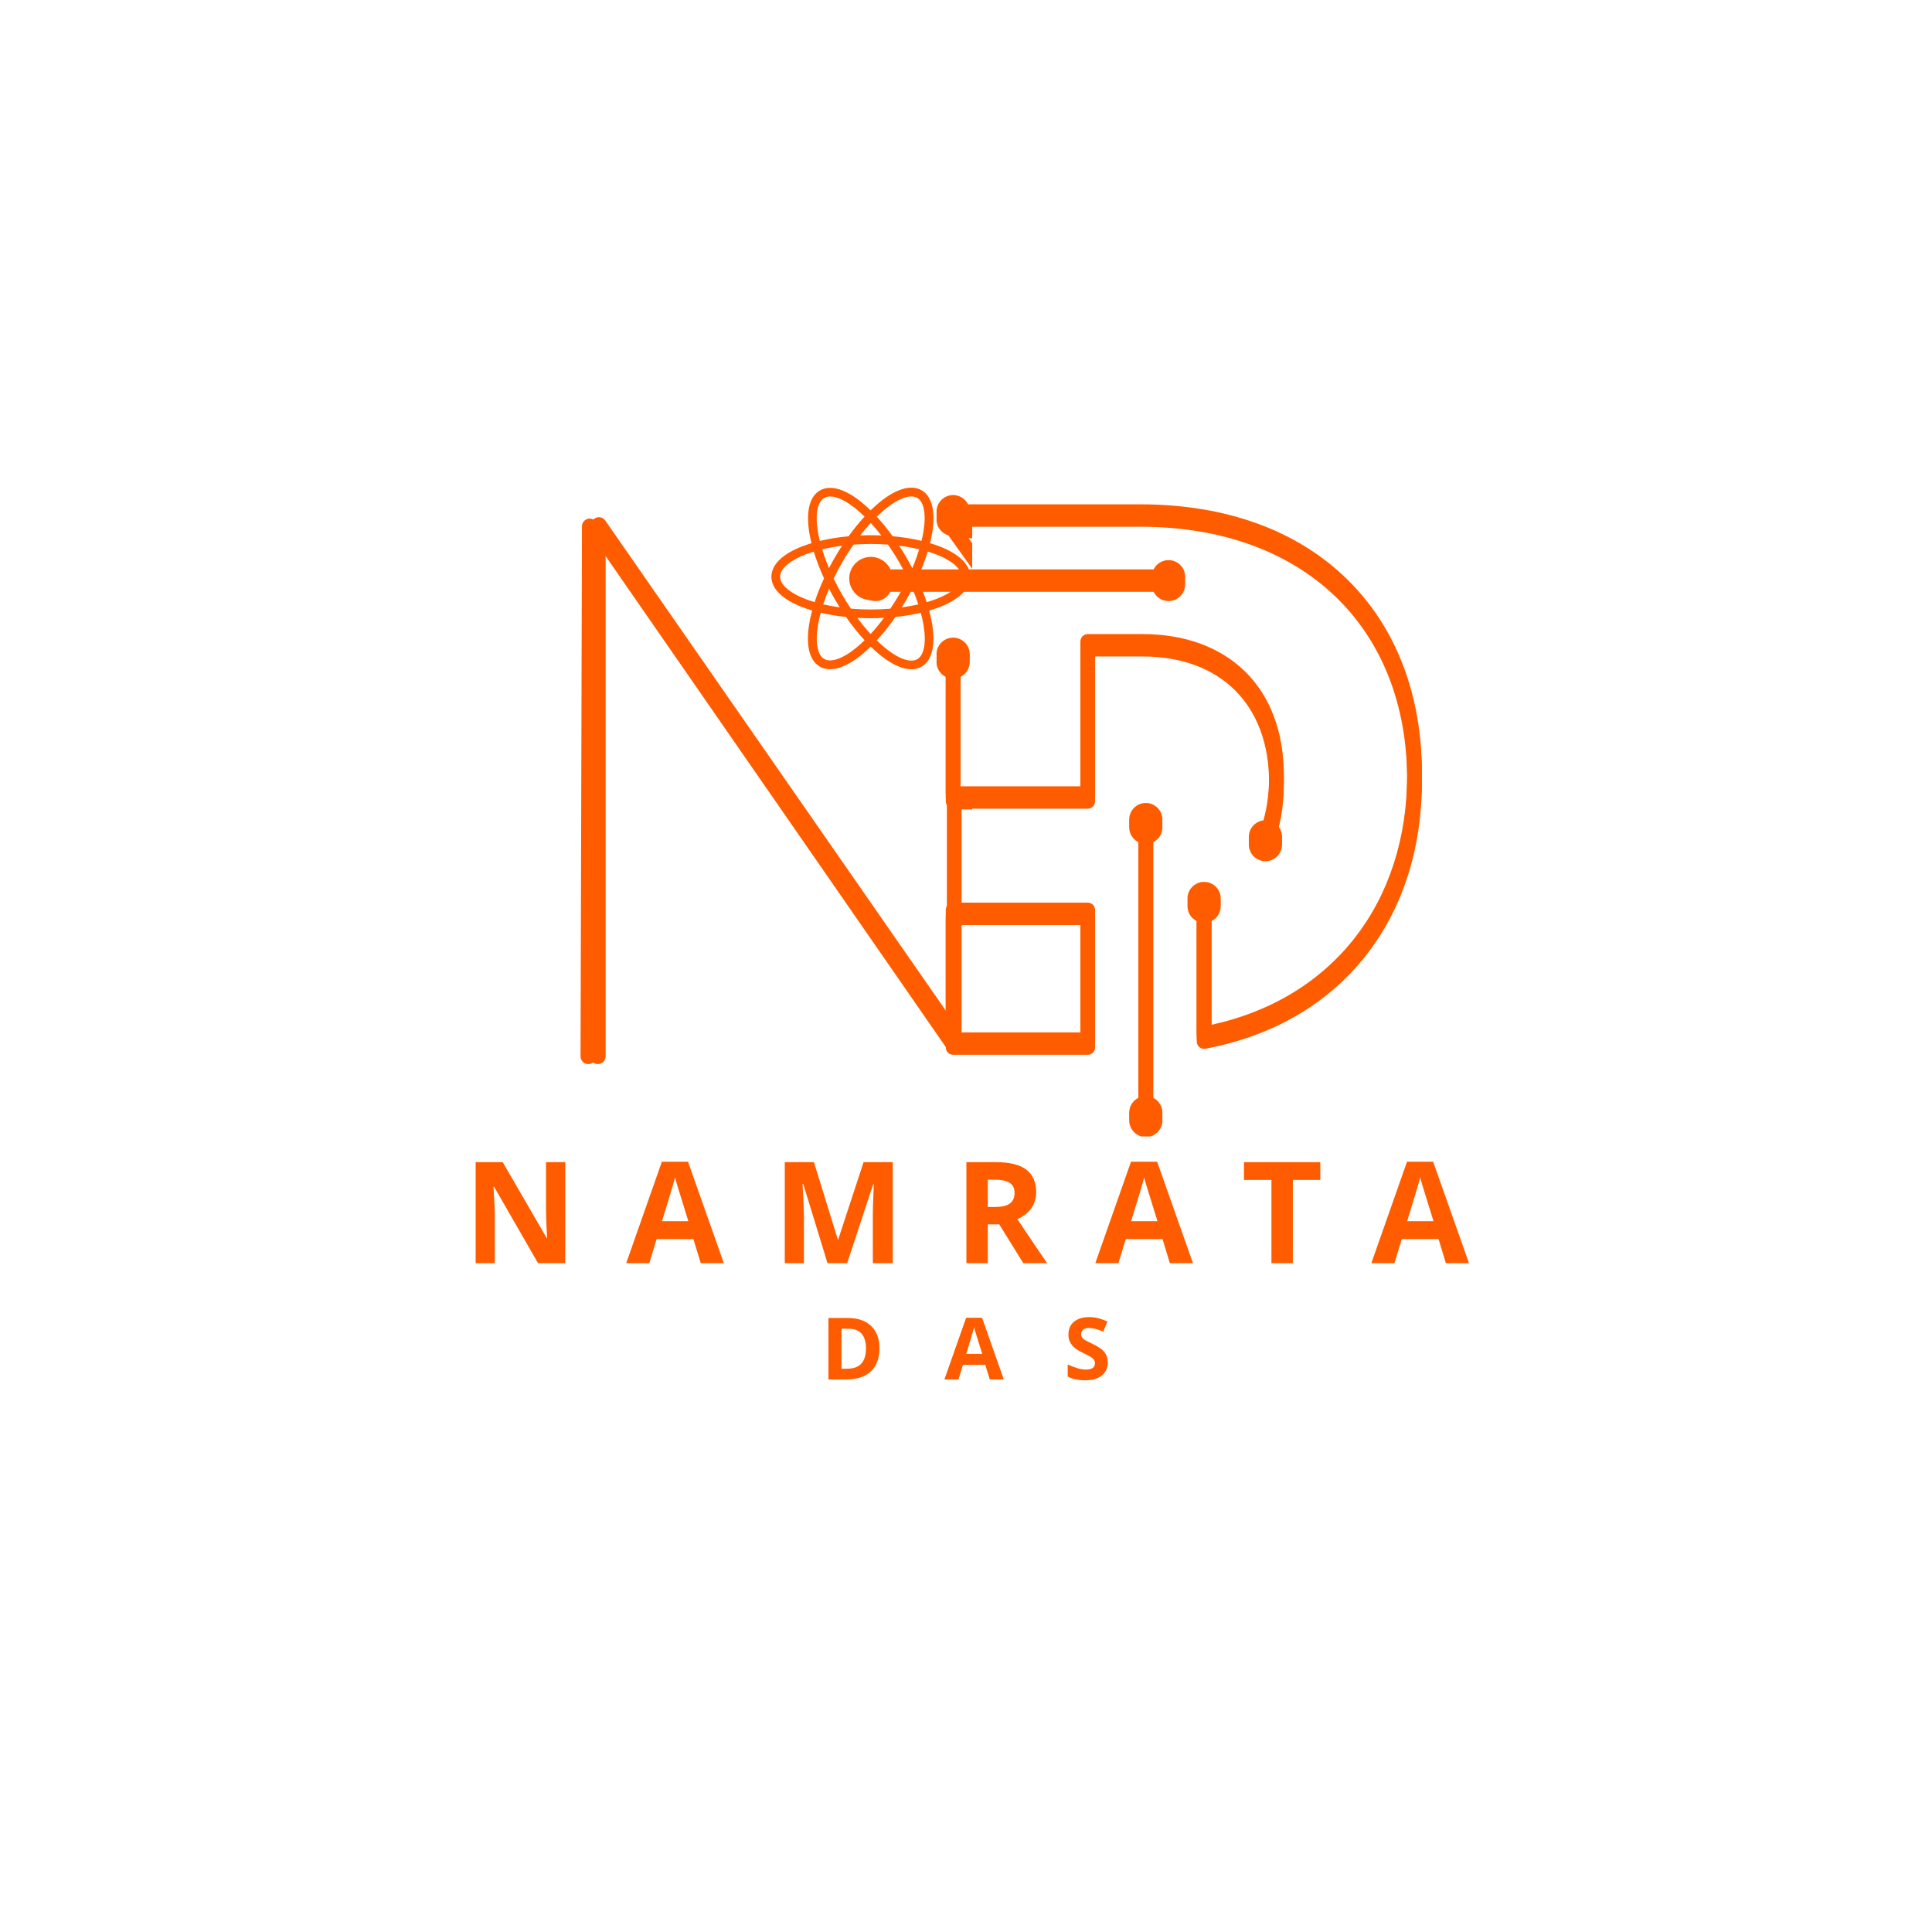 <svg xmlns="http://www.w3.org/2000/svg" xmlns:xlink="http://www.w3.org/1999/xlink" width="500" zoomAndPan="magnify" viewBox="0 0 375 375" height="500" preserveAspectRatio="xMidYMid meet" version="1.0"><defs><g/><clipPath id="df0b9286e1"><path d="M 114.453 101.336 L 188.703 101.336 L 188.703 204.836 L 114.453 204.836 Z M 114.453 101.336 " clip-rule="nonzero"/></clipPath><clipPath id="40bff69ef3"><path d="M 149.586 94.586 L 188.586 94.586 L 188.586 129.836 L 149.586 129.836 Z M 149.586 94.586 " clip-rule="nonzero"/></clipPath><clipPath id="3281b7e74e"><path d="M 166.664 97.586 L 276 97.586 L 276 220.586 L 166.664 220.586 Z M 166.664 97.586 " clip-rule="nonzero"/></clipPath><clipPath id="2c2e540330"><path d="M 166.664 96.086 L 276 96.086 L 276 219.086 L 166.664 219.086 Z M 166.664 96.086 " clip-rule="nonzero"/></clipPath><clipPath id="d971042bc8"><path d="M 166.664 96.836 L 276 96.836 L 276 219.836 L 166.664 219.836 Z M 166.664 96.836 " clip-rule="nonzero"/></clipPath></defs><g clip-path="url(#df0b9286e1)"><path fill="#ff5c00" d="M 225.535 157.109 L 230.098 157.109 C 245.469 157.109 257.969 144.652 257.969 129.355 C 257.969 114.055 245.469 101.598 230.098 101.598 L 185.223 101.598 C 184.691 101.598 184.188 101.898 183.945 102.375 C 183.699 102.848 183.742 103.422 184.047 103.867 L 219.953 154.242 L 185.223 154.242 C 184.434 154.242 183.785 154.887 183.785 155.676 L 183.785 198.488 L 117.066 102.215 C 116.707 101.699 116.062 101.484 115.457 101.672 C 114.855 101.855 114.453 102.418 114.453 103.047 L 114.453 203.094 C 114.453 203.883 115.098 204.527 115.891 204.527 C 116.68 204.527 117.324 203.883 117.324 203.094 L 117.324 107.613 L 184.031 203.883 C 184.305 204.27 184.75 204.5 185.207 204.5 C 185.352 204.5 185.496 204.473 185.637 204.441 C 186.242 204.258 186.641 203.695 186.641 203.066 L 186.641 157.109 L 222.004 157.109 L 255.359 203.91 C 255.645 204.301 256.074 204.516 256.535 204.516 C 256.82 204.516 257.109 204.43 257.367 204.242 C 258.012 203.781 258.156 202.879 257.699 202.246 Z M 188.008 104.469 L 230.098 104.469 C 243.891 104.469 255.102 115.637 255.102 129.355 C 255.102 143.074 243.879 154.242 230.098 154.242 L 223.496 154.242 Z M 188.008 104.469 " fill-opacity="1" fill-rule="nonzero"/></g><path stroke-linecap="round" transform="matrix(0, -0.75, 0.75, 0, 114.554, 206.536)" fill="none" stroke-linejoin="miter" d="M 2.001 2.001 L 135.168 2.001 " stroke="#ff5c00" stroke-width="4" stroke-opacity="1" stroke-miterlimit="4"/><path stroke-linecap="round" transform="matrix(-0.428, -0.616, 0.616, -0.428, 183.716, 202.094)" fill="none" stroke-linejoin="miter" d="M 1.997 2 L 159.897 1.999 " stroke="#ff5c00" stroke-width="4" stroke-opacity="1" stroke-miterlimit="4"/><g clip-path="url(#40bff69ef3)"><path fill="#ff5c00" d="M 177.043 94.656 C 176.391 94.633 175.707 94.746 175.02 94.969 C 173.645 95.414 172.207 96.281 170.73 97.484 C 170.152 97.953 169.57 98.492 168.984 99.062 C 168.41 98.508 167.84 97.984 167.273 97.523 C 165.797 96.324 164.363 95.457 162.992 95.012 C 161.621 94.566 160.262 94.555 159.141 95.199 C 158.02 95.848 157.352 97.031 157.051 98.441 C 156.75 99.848 156.785 101.527 157.086 103.402 C 157.191 104.055 157.34 104.738 157.512 105.438 C 156.871 105.629 156.25 105.836 155.676 106.059 C 153.938 106.738 152.496 107.551 151.449 108.516 C 150.402 109.484 149.727 110.656 149.727 111.945 C 149.727 113.23 150.402 114.402 151.449 115.371 C 152.496 116.336 153.938 117.152 155.676 117.828 C 156.289 118.07 156.957 118.285 157.645 118.492 C 157.398 119.418 157.195 120.312 157.059 121.164 C 156.758 123.043 156.727 124.723 157.027 126.133 C 157.328 127.543 157.996 128.738 159.121 129.387 C 160.246 130.035 161.617 130.02 162.988 129.574 C 164.363 129.129 165.801 128.266 167.277 127.062 C 167.848 126.598 168.43 126.066 169.008 125.5 C 169.594 126.07 170.176 126.602 170.75 127.07 C 172.227 128.273 173.664 129.137 175.031 129.582 C 176.402 130.027 177.766 130.039 178.883 129.395 C 180.004 128.746 180.672 127.562 180.973 126.152 C 181.27 124.746 181.238 123.07 180.938 121.191 C 180.801 120.34 180.598 119.438 180.352 118.508 C 181.062 118.301 181.75 118.078 182.383 117.828 C 184.121 117.152 185.559 116.336 186.605 115.371 C 187.656 114.402 188.332 113.23 188.332 111.945 C 188.332 110.656 187.656 109.484 186.605 108.516 C 185.559 107.551 184.121 106.738 182.383 106.059 C 181.801 105.832 181.168 105.625 180.52 105.43 C 180.691 104.727 180.844 104.039 180.949 103.383 C 181.25 101.504 181.281 99.824 180.98 98.414 C 180.68 97 180.008 95.809 178.883 95.16 C 178.32 94.836 177.699 94.676 177.043 94.656 Z M 176.969 96.363 C 177.379 96.375 177.727 96.473 178.027 96.645 C 178.625 96.992 179.07 97.664 179.305 98.77 C 179.543 99.879 179.531 101.375 179.254 103.113 C 179.16 103.707 179.02 104.336 178.863 104.98 C 177.148 104.566 175.266 104.262 173.262 104.082 C 172.258 102.688 171.223 101.418 170.18 100.293 C 170.73 99.754 171.281 99.25 171.812 98.816 C 173.18 97.707 174.469 96.953 175.547 96.602 C 176.086 96.426 176.555 96.352 176.969 96.363 Z M 161.047 96.367 C 161.461 96.355 161.934 96.434 162.473 96.605 C 163.555 96.957 164.848 97.711 166.211 98.82 C 166.734 99.25 167.273 99.742 167.812 100.266 C 166.762 101.402 165.719 102.684 164.707 104.09 C 162.711 104.273 160.84 104.582 159.133 104.996 C 158.977 104.355 158.836 103.727 158.742 103.137 C 158.461 101.398 158.453 99.902 158.691 98.789 C 158.93 97.68 159.375 97 159.98 96.652 C 160.281 96.477 160.637 96.379 161.047 96.367 Z M 169.008 101.5 C 169.691 102.242 170.375 103.059 171.055 103.934 C 170.387 103.906 169.715 103.887 169.027 103.887 C 168.332 103.887 167.645 103.906 166.965 103.934 C 167.641 103.059 168.324 102.242 169.008 101.5 Z M 169.027 105.582 C 170.168 105.582 171.281 105.629 172.363 105.707 C 173.105 106.777 173.836 107.91 174.527 109.113 C 175.137 110.164 175.688 111.219 176.188 112.258 C 175.684 113.312 175.121 114.379 174.504 115.449 C 173.961 116.391 173.395 117.285 172.816 118.145 C 171.594 118.246 170.328 118.305 169.027 118.305 C 167.695 118.305 166.402 118.246 165.152 118.137 C 164.586 117.289 164.027 116.406 163.492 115.48 C 162.879 114.414 162.32 113.352 161.816 112.297 C 162.324 111.242 162.883 110.168 163.504 109.098 C 164.191 107.902 164.918 106.773 165.656 105.711 C 166.75 105.629 167.875 105.582 169.027 105.582 Z M 174.523 105.918 C 175.906 106.09 177.203 106.332 178.41 106.617 C 178.055 107.793 177.613 109.02 177.078 110.289 C 176.73 109.617 176.371 108.945 175.98 108.273 C 175.508 107.457 175.02 106.68 174.523 105.918 Z M 163.445 105.93 C 162.961 106.676 162.48 107.441 162.02 108.238 C 161.625 108.922 161.258 109.602 160.906 110.281 C 160.375 109.023 159.938 107.801 159.582 106.633 C 160.781 106.344 162.07 106.105 163.445 105.93 Z M 180.07 107.062 C 180.668 107.242 181.242 107.43 181.766 107.637 C 183.371 108.262 184.637 109.004 185.457 109.762 C 186.281 110.52 186.637 111.242 186.637 111.945 C 186.637 112.645 186.281 113.367 185.457 114.125 C 184.637 114.883 183.371 115.625 181.766 116.25 C 181.184 116.48 180.539 116.688 179.871 116.883 C 179.395 115.41 178.785 113.871 178.059 112.297 C 178.895 110.492 179.566 108.734 180.07 107.062 Z M 157.957 107.07 C 158.457 108.727 159.121 110.469 159.945 112.254 C 159.215 113.836 158.602 115.383 158.125 116.867 C 157.477 116.676 156.855 116.473 156.289 116.25 C 154.688 115.625 153.422 114.883 152.598 114.125 C 151.777 113.367 151.422 112.645 151.422 111.945 C 151.422 111.242 151.777 110.52 152.598 109.762 C 153.422 109.004 154.688 108.262 156.289 107.637 C 156.809 107.434 157.375 107.25 157.957 107.07 Z M 169.027 108.09 C 166.723 108.09 164.836 109.977 164.836 112.285 C 164.836 114.59 166.723 116.48 169.027 116.48 C 171.336 116.48 173.223 114.59 173.223 112.285 C 173.223 109.977 171.336 108.09 169.027 108.09 Z M 160.926 114.27 C 161.281 114.949 161.648 115.637 162.043 116.32 C 162.352 116.855 162.668 117.379 162.988 117.891 C 161.863 117.734 160.793 117.539 159.785 117.305 C 160.105 116.324 160.488 115.309 160.926 114.27 Z M 177.098 114.27 C 177.539 115.309 177.922 116.328 178.242 117.309 C 177.234 117.543 176.16 117.742 175.027 117.898 C 175.355 117.379 175.676 116.848 175.988 116.305 C 176.383 115.625 176.746 114.945 177.098 114.27 Z M 159.305 118.934 C 160.82 119.293 162.465 119.566 164.211 119.75 C 165.375 121.434 166.59 122.945 167.812 124.27 C 167.266 124.801 166.723 125.301 166.195 125.734 C 164.832 126.844 163.539 127.598 162.461 127.945 C 161.383 128.293 160.578 128.25 159.98 127.902 C 159.379 127.559 158.941 126.883 158.703 125.777 C 158.469 124.668 158.473 123.172 158.754 121.438 C 158.879 120.648 159.066 119.809 159.305 118.934 Z M 178.727 118.938 C 178.965 119.82 179.152 120.664 179.281 121.457 C 179.559 123.195 179.566 124.691 179.328 125.801 C 179.094 126.914 178.648 127.594 178.047 127.941 C 177.441 128.289 176.629 128.336 175.547 127.984 C 174.469 127.637 173.176 126.883 171.809 125.77 C 171.277 125.336 170.73 124.832 170.18 124.297 C 171.41 122.969 172.633 121.445 173.805 119.75 C 175.555 119.574 177.203 119.297 178.727 118.938 Z M 166.402 119.922 C 167.262 119.969 168.133 120 169.027 120 C 169.895 120 170.738 119.969 171.57 119.926 C 170.719 121.074 169.852 122.121 168.984 123.062 C 168.121 122.117 167.254 121.07 166.402 119.922 Z M 166.402 119.922 " fill-opacity="1" fill-rule="evenodd"/></g><g clip-path="url(#3281b7e74e)"><path fill="#ff5c00" d="M 225.625 160.582 C 225.625 158.801 224.184 157.355 222.402 157.355 C 220.621 157.355 219.176 158.801 219.176 160.582 C 219.176 161.852 219.91 162.949 220.977 163.473 L 220.977 214.578 C 219.91 215.105 219.176 216.203 219.176 217.473 C 219.176 219.254 220.621 220.699 222.402 220.699 C 224.184 220.699 225.625 219.254 225.625 217.473 C 225.625 216.203 224.891 215.105 223.824 214.578 L 223.824 163.473 C 224.891 162.949 225.625 161.852 225.625 160.582 Z M 209.707 179.551 L 186.426 179.551 L 186.426 201.891 L 209.707 201.891 Z M 212.555 178.129 L 212.555 203.312 C 212.555 204.098 211.914 204.734 211.129 204.734 L 185.004 204.734 C 184.219 204.734 183.578 204.098 183.578 203.312 L 183.578 178.129 C 183.578 177.34 184.219 176.703 185.004 176.703 L 211.129 176.703 C 211.914 176.703 212.555 177.34 212.555 178.129 Z M 272.312 130.574 C 269.871 124.215 266.262 118.652 261.586 114.043 C 251.875 104.457 237.965 99.391 221.363 99.391 L 187.898 99.391 C 187.371 98.324 186.273 97.59 185.004 97.59 C 183.223 97.59 181.777 99.035 181.777 100.816 C 181.777 102.598 183.223 104.039 185.004 104.039 C 186.273 104.039 187.371 103.305 187.898 102.238 L 221.363 102.238 C 252.816 102.238 273.137 121.566 273.137 151.477 L 273.137 151.77 C 273.137 176.797 258.629 195.289 235.137 200.414 L 235.137 178.789 C 236.207 178.266 236.941 177.168 236.941 175.895 C 236.941 174.113 235.496 172.672 233.715 172.672 C 231.934 172.672 230.492 174.113 230.492 175.895 C 230.492 177.168 231.227 178.266 232.289 178.789 L 232.289 202.156 L 232.293 202.168 C 232.293 202.184 232.293 202.203 232.293 202.219 L 232.293 202.25 C 232.297 202.262 232.297 202.273 232.297 202.289 C 232.301 202.301 232.301 202.316 232.301 202.332 L 232.305 202.355 C 232.309 202.375 232.312 202.391 232.316 202.41 L 232.316 202.422 C 232.324 202.461 232.332 202.5 232.344 202.543 L 232.348 202.547 C 232.359 202.586 232.371 202.625 232.383 202.66 L 232.387 202.672 C 232.402 202.707 232.418 202.742 232.434 202.777 L 232.438 202.785 C 232.453 202.816 232.473 202.848 232.488 202.879 L 232.496 202.891 C 232.516 202.922 232.535 202.949 232.555 202.977 L 232.57 203 C 232.59 203.027 232.609 203.051 232.629 203.074 L 232.648 203.098 C 232.668 203.121 232.691 203.145 232.715 203.168 L 232.73 203.184 C 232.758 203.207 232.781 203.234 232.809 203.254 L 232.812 203.258 C 232.844 203.281 232.871 203.305 232.902 203.324 L 232.91 203.332 C 232.941 203.352 232.973 203.371 233.004 203.391 L 233.016 203.395 C 233.047 203.414 233.082 203.43 233.113 203.445 L 233.121 203.449 C 233.191 203.48 233.262 203.508 233.336 203.527 L 233.352 203.531 C 233.383 203.539 233.418 203.547 233.453 203.555 L 233.48 203.559 C 233.512 203.566 233.543 203.57 233.578 203.574 L 233.609 203.574 C 233.637 203.578 233.668 203.578 233.695 203.578 L 233.727 203.578 C 233.762 203.578 233.797 203.578 233.832 203.574 L 233.852 203.574 C 233.891 203.57 233.934 203.562 233.973 203.555 L 233.988 203.555 L 234.008 203.551 C 240.535 202.32 246.516 200.137 251.785 197.055 C 256.93 194.047 261.375 190.199 265.004 185.617 C 272.188 176.555 275.984 164.852 275.984 151.77 L 275.984 151.477 C 275.984 143.949 274.75 136.918 272.312 130.574 Z M 246.336 151.918 L 246.336 152.211 C 246.336 155.285 245.965 158.141 245.227 160.734 C 243.633 160.93 242.395 162.285 242.395 163.934 C 242.395 165.715 243.84 167.16 245.621 167.16 C 247.402 167.16 248.844 165.715 248.844 163.934 C 248.844 163.051 248.492 162.254 247.918 161.672 C 248.762 158.781 249.184 155.613 249.184 152.211 L 249.184 151.918 C 249.184 143.574 246.566 136.613 241.617 131.789 C 236.773 127.07 229.91 124.574 221.77 124.574 L 211.129 124.574 C 210.344 124.574 209.707 125.215 209.707 126 L 209.707 154.117 L 186.426 154.117 L 186.426 131.387 C 187.492 130.859 188.227 129.762 188.227 128.492 C 188.227 126.711 186.785 125.266 185.004 125.266 C 183.223 125.266 181.777 126.711 181.777 128.492 C 181.777 129.762 182.512 130.859 183.578 131.387 L 183.578 155.543 C 183.578 156.328 184.219 156.965 185.004 156.965 L 211.129 156.965 C 211.914 156.965 212.555 156.328 212.555 155.543 L 212.555 127.422 L 221.77 127.422 C 236.922 127.422 246.336 136.809 246.336 151.918 Z M 172.812 114.867 C 172.285 115.934 171.188 116.668 169.918 116.668 C 168.137 116.668 166.695 115.223 166.695 113.441 C 166.695 111.66 168.137 110.219 169.918 110.219 C 171.188 110.219 172.285 110.953 172.812 112.02 L 223.918 112.02 C 224.441 110.953 225.539 110.219 226.809 110.219 C 228.59 110.219 230.035 111.66 230.035 113.441 C 230.035 115.223 228.59 116.668 226.809 116.668 C 225.539 116.668 224.441 115.934 223.918 114.867 L 172.812 114.867 " fill-opacity="1" fill-rule="nonzero"/></g><g fill="#ff5c00" fill-opacity="1"><g transform="translate(89.857, 245.182)"><g><path d="M 19.859 0 L 14.578 0 L 6.047 -14.828 L 5.922 -14.828 C 6.098 -12.211 6.188 -10.348 6.188 -9.234 L 6.188 0 L 2.469 0 L 2.469 -19.609 L 7.719 -19.609 L 16.234 -4.922 L 16.328 -4.922 C 16.191 -7.473 16.125 -9.273 16.125 -10.328 L 16.125 -19.609 L 19.859 -19.609 Z M 19.859 0 "/></g></g></g><g fill="#ff5c00" fill-opacity="1"><g transform="translate(121.545, 245.182)"><g><path d="M 14.469 0 L 13.047 -4.672 L 5.906 -4.672 L 4.484 0 L 0 0 L 6.922 -19.688 L 12 -19.688 L 18.953 0 Z M 12.062 -8.156 C 10.75 -12.383 10.008 -14.773 9.844 -15.328 C 9.676 -15.879 9.555 -16.316 9.484 -16.641 C 9.191 -15.492 8.348 -12.664 6.953 -8.156 Z M 12.062 -8.156 "/></g></g></g><g fill="#ff5c00" fill-opacity="1"><g transform="translate(149.855, 245.182)"><g><path d="M 10.766 0 L 6.047 -15.391 L 5.922 -15.391 C 6.098 -12.254 6.188 -10.164 6.188 -9.125 L 6.188 0 L 2.469 0 L 2.469 -19.609 L 8.125 -19.609 L 12.766 -4.609 L 12.844 -4.609 L 17.766 -19.609 L 23.438 -19.609 L 23.438 0 L 19.562 0 L 19.562 -9.281 C 19.562 -9.719 19.566 -10.223 19.578 -10.797 C 19.586 -11.367 19.645 -12.891 19.75 -15.359 L 19.641 -15.359 L 14.578 0 Z M 10.766 0 "/></g></g></g><g fill="#ff5c00" fill-opacity="1"><g transform="translate(185.109, 245.182)"><g><path d="M 6.625 -10.906 L 7.969 -10.906 C 9.281 -10.906 10.25 -11.125 10.875 -11.562 C 11.5 -12 11.812 -12.688 11.812 -13.625 C 11.812 -14.551 11.488 -15.211 10.844 -15.609 C 10.207 -16.004 9.223 -16.203 7.891 -16.203 L 6.625 -16.203 Z M 6.625 -7.531 L 6.625 0 L 2.469 0 L 2.469 -19.609 L 8.188 -19.609 C 10.844 -19.609 12.812 -19.125 14.094 -18.156 C 15.375 -17.188 16.016 -15.711 16.016 -13.734 C 16.016 -12.578 15.695 -11.551 15.062 -10.656 C 14.426 -9.758 13.523 -9.055 12.359 -8.547 C 15.316 -4.141 17.242 -1.289 18.141 0 L 13.516 0 L 8.844 -7.531 Z M 6.625 -7.531 "/></g></g></g><g fill="#ff5c00" fill-opacity="1"><g transform="translate(212.601, 245.182)"><g><path d="M 14.469 0 L 13.047 -4.672 L 5.906 -4.672 L 4.484 0 L 0 0 L 6.922 -19.688 L 12 -19.688 L 18.953 0 Z M 12.062 -8.156 C 10.75 -12.383 10.008 -14.773 9.844 -15.328 C 9.676 -15.879 9.555 -16.316 9.484 -16.641 C 9.191 -15.492 8.348 -12.664 6.953 -8.156 Z M 12.062 -8.156 "/></g></g></g><g fill="#ff5c00" fill-opacity="1"><g transform="translate(240.91, 245.182)"><g><path d="M 10.031 0 L 5.875 0 L 5.875 -16.156 L 0.547 -16.156 L 0.547 -19.609 L 15.359 -19.609 L 15.359 -16.156 L 10.031 -16.156 Z M 10.031 0 "/></g></g></g><g fill="#ff5c00" fill-opacity="1"><g transform="translate(266.177, 245.182)"><g><path d="M 14.469 0 L 13.047 -4.672 L 5.906 -4.672 L 4.484 0 L 0 0 L 6.922 -19.688 L 12 -19.688 L 18.953 0 Z M 12.062 -8.156 C 10.75 -12.383 10.008 -14.773 9.844 -15.328 C 9.676 -15.879 9.555 -16.316 9.484 -16.641 C 9.191 -15.492 8.348 -12.664 6.953 -8.156 Z M 12.062 -8.156 "/></g></g></g><g fill="#ff5c00" fill-opacity="1"><g transform="translate(159.301, 267.76)"><g><path d="M 11.406 -6.078 C 11.406 -4.117 10.844 -2.613 9.719 -1.562 C 8.602 -0.52 6.988 0 4.875 0 L 1.5 0 L 1.5 -11.938 L 5.25 -11.938 C 7.195 -11.938 8.707 -11.422 9.781 -10.391 C 10.863 -9.359 11.406 -7.922 11.406 -6.078 Z M 8.781 -6.016 C 8.781 -8.578 7.645 -9.859 5.375 -9.859 L 4.031 -9.859 L 4.031 -2.094 L 5.125 -2.094 C 7.562 -2.094 8.781 -3.398 8.781 -6.016 Z M 8.781 -6.016 "/></g></g></g><g fill="#ff5c00" fill-opacity="1"><g transform="translate(183.308, 267.76)"><g><path d="M 8.812 0 L 7.938 -2.844 L 3.594 -2.844 L 2.734 0 L 0 0 L 4.219 -11.984 L 7.312 -11.984 L 11.531 0 Z M 7.344 -4.969 C 6.539 -7.539 6.086 -8.992 5.984 -9.328 C 5.891 -9.672 5.816 -9.938 5.766 -10.125 C 5.586 -9.426 5.078 -7.707 4.234 -4.969 Z M 7.344 -4.969 "/></g></g></g><g fill="#ff5c00" fill-opacity="1"><g transform="translate(206.475, 267.76)"><g><path d="M 8.547 -3.312 C 8.547 -2.238 8.156 -1.391 7.375 -0.766 C 6.602 -0.148 5.523 0.156 4.141 0.156 C 2.867 0.156 1.742 -0.082 0.766 -0.562 L 0.766 -2.906 C 1.566 -2.551 2.25 -2.297 2.812 -2.141 C 3.375 -1.992 3.883 -1.922 4.344 -1.922 C 4.895 -1.922 5.316 -2.023 5.609 -2.234 C 5.91 -2.453 6.062 -2.77 6.062 -3.188 C 6.062 -3.426 5.992 -3.633 5.859 -3.812 C 5.734 -4 5.547 -4.176 5.297 -4.344 C 5.047 -4.508 4.531 -4.781 3.75 -5.156 C 3.02 -5.5 2.473 -5.828 2.109 -6.141 C 1.742 -6.453 1.453 -6.816 1.234 -7.234 C 1.016 -7.66 0.906 -8.148 0.906 -8.703 C 0.906 -9.766 1.258 -10.598 1.969 -11.203 C 2.688 -11.805 3.68 -12.109 4.953 -12.109 C 5.566 -12.109 6.156 -12.035 6.719 -11.891 C 7.281 -11.742 7.867 -11.535 8.484 -11.266 L 7.672 -9.297 C 7.035 -9.555 6.508 -9.738 6.094 -9.844 C 5.676 -9.945 5.266 -10 4.859 -10 C 4.379 -10 4.008 -9.883 3.75 -9.656 C 3.5 -9.438 3.375 -9.148 3.375 -8.797 C 3.375 -8.566 3.426 -8.367 3.531 -8.203 C 3.633 -8.035 3.801 -7.875 4.031 -7.719 C 4.258 -7.57 4.789 -7.297 5.625 -6.891 C 6.75 -6.359 7.516 -5.82 7.922 -5.281 C 8.336 -4.75 8.547 -4.094 8.547 -3.312 Z M 8.547 -3.312 "/></g></g></g><path stroke-linecap="round" transform="matrix(0.002, -0.75, 0.75, 0.002, 112.679, 206.536)" fill="none" stroke-linejoin="miter" d="M 2.001 2.001 L 139.173 2 " stroke="#ff5c00" stroke-width="4" stroke-opacity="1" stroke-miterlimit="4"/><g clip-path="url(#2c2e540330)"><path fill="#ff5c00" d="M 225.625 159.082 C 225.625 157.301 224.184 155.855 222.402 155.855 C 220.621 155.855 219.176 157.301 219.176 159.082 C 219.176 160.352 219.91 161.449 220.977 161.973 L 220.977 213.078 C 219.91 213.605 219.176 214.703 219.176 215.973 C 219.176 217.754 220.621 219.199 222.402 219.199 C 224.184 219.199 225.625 217.754 225.625 215.973 C 225.625 214.703 224.891 213.605 223.824 213.078 L 223.824 161.973 C 224.891 161.449 225.625 160.352 225.625 159.082 Z M 209.707 178.051 L 186.426 178.051 L 186.426 200.391 L 209.707 200.391 Z M 212.555 176.629 L 212.555 201.812 C 212.555 202.598 211.914 203.234 211.129 203.234 L 185.004 203.234 C 184.219 203.234 183.578 202.598 183.578 201.812 L 183.578 176.629 C 183.578 175.84 184.219 175.203 185.004 175.203 L 211.129 175.203 C 211.914 175.203 212.555 175.84 212.555 176.629 Z M 272.312 129.074 C 269.871 122.715 266.262 117.152 261.586 112.543 C 251.875 102.957 237.965 97.891 221.363 97.891 L 187.898 97.891 C 187.371 96.824 186.273 96.09 185.004 96.09 C 183.223 96.09 181.777 97.535 181.777 99.316 C 181.777 101.098 183.223 102.539 185.004 102.539 C 186.273 102.539 187.371 101.805 187.898 100.738 L 221.363 100.738 C 252.816 100.738 273.137 120.066 273.137 149.977 L 273.137 150.27 C 273.137 175.297 258.629 193.789 235.137 198.914 L 235.137 177.289 C 236.207 176.766 236.941 175.668 236.941 174.395 C 236.941 172.613 235.496 171.172 233.715 171.172 C 231.934 171.172 230.492 172.613 230.492 174.395 C 230.492 175.668 231.227 176.766 232.289 177.289 L 232.289 200.656 L 232.293 200.668 C 232.293 200.684 232.293 200.703 232.293 200.719 L 232.293 200.75 C 232.297 200.762 232.297 200.773 232.297 200.789 C 232.301 200.801 232.301 200.816 232.301 200.832 L 232.305 200.855 C 232.309 200.875 232.312 200.891 232.316 200.91 L 232.316 200.922 C 232.324 200.961 232.332 201 232.344 201.043 L 232.348 201.047 C 232.359 201.086 232.371 201.125 232.383 201.16 L 232.387 201.172 C 232.402 201.207 232.418 201.242 232.434 201.277 L 232.438 201.285 C 232.453 201.316 232.473 201.348 232.488 201.379 L 232.496 201.391 C 232.516 201.422 232.535 201.449 232.555 201.477 L 232.57 201.5 C 232.59 201.527 232.609 201.551 232.629 201.574 L 232.648 201.598 C 232.668 201.621 232.691 201.645 232.715 201.668 L 232.73 201.684 C 232.758 201.707 232.781 201.734 232.809 201.754 L 232.812 201.758 C 232.844 201.781 232.871 201.805 232.902 201.824 L 232.91 201.832 C 232.941 201.852 232.973 201.871 233.004 201.891 L 233.016 201.895 C 233.047 201.914 233.082 201.93 233.113 201.945 L 233.121 201.949 C 233.191 201.98 233.262 202.008 233.336 202.027 L 233.352 202.031 C 233.383 202.039 233.418 202.047 233.453 202.055 L 233.48 202.059 C 233.512 202.066 233.543 202.07 233.578 202.074 L 233.609 202.074 C 233.637 202.078 233.668 202.078 233.695 202.078 L 233.727 202.078 C 233.762 202.078 233.797 202.078 233.832 202.074 L 233.852 202.074 C 233.891 202.07 233.934 202.062 233.973 202.055 L 233.988 202.055 L 234.008 202.051 C 240.535 200.82 246.516 198.637 251.785 195.555 C 256.93 192.547 261.375 188.699 265.004 184.117 C 272.188 175.055 275.984 163.352 275.984 150.27 L 275.984 149.977 C 275.984 142.449 274.75 135.418 272.312 129.074 Z M 246.336 150.418 L 246.336 150.711 C 246.336 153.785 245.965 156.641 245.227 159.234 C 243.633 159.43 242.395 160.785 242.395 162.434 C 242.395 164.215 243.84 165.66 245.621 165.66 C 247.402 165.66 248.844 164.215 248.844 162.434 C 248.844 161.551 248.492 160.754 247.918 160.172 C 248.762 157.281 249.184 154.113 249.184 150.711 L 249.184 150.418 C 249.184 142.074 246.566 135.113 241.617 130.289 C 236.773 125.57 229.91 123.074 221.77 123.074 L 211.129 123.074 C 210.344 123.074 209.707 123.715 209.707 124.5 L 209.707 152.617 L 186.426 152.617 L 186.426 129.887 C 187.492 129.359 188.227 128.262 188.227 126.992 C 188.227 125.211 186.785 123.766 185.004 123.766 C 183.223 123.766 181.777 125.211 181.777 126.992 C 181.777 128.262 182.512 129.359 183.578 129.887 L 183.578 154.043 C 183.578 154.828 184.219 155.465 185.004 155.465 L 211.129 155.465 C 211.914 155.465 212.555 154.828 212.555 154.043 L 212.555 125.922 L 221.77 125.922 C 236.922 125.922 246.336 135.309 246.336 150.418 Z M 172.812 113.367 C 172.285 114.434 171.188 115.168 169.918 115.168 C 168.137 115.168 166.695 113.723 166.695 111.941 C 166.695 110.16 168.137 108.719 169.918 108.719 C 171.188 108.719 172.285 109.453 172.812 110.52 L 223.918 110.52 C 224.441 109.453 225.539 108.719 226.809 108.719 C 228.59 108.719 230.035 110.16 230.035 111.941 C 230.035 113.723 228.59 115.168 226.809 115.168 C 225.539 115.168 224.441 114.434 223.918 113.367 L 172.812 113.367 " fill-opacity="1" fill-rule="nonzero"/></g><g clip-path="url(#d971042bc8)"><path fill="#ff5c00" d="M 225.625 159.832 C 225.625 158.051 224.184 156.605 222.402 156.605 C 220.621 156.605 219.176 158.051 219.176 159.832 C 219.176 161.102 219.91 162.199 220.977 162.723 L 220.977 213.828 C 219.91 214.355 219.176 215.453 219.176 216.723 C 219.176 218.504 220.621 219.949 222.402 219.949 C 224.184 219.949 225.625 218.504 225.625 216.723 C 225.625 215.453 224.891 214.355 223.824 213.828 L 223.824 162.723 C 224.891 162.199 225.625 161.102 225.625 159.832 Z M 209.707 178.801 L 186.426 178.801 L 186.426 201.141 L 209.707 201.141 Z M 212.555 177.379 L 212.555 202.562 C 212.555 203.348 211.914 203.984 211.129 203.984 L 185.004 203.984 C 184.219 203.984 183.578 203.348 183.578 202.562 L 183.578 177.379 C 183.578 176.59 184.219 175.953 185.004 175.953 L 211.129 175.953 C 211.914 175.953 212.555 176.59 212.555 177.379 Z M 272.312 129.824 C 269.871 123.465 266.262 117.902 261.586 113.293 C 251.875 103.707 237.965 98.641 221.363 98.641 L 187.898 98.641 C 187.371 97.574 186.273 96.84 185.004 96.84 C 183.223 96.84 181.777 98.285 181.777 100.066 C 181.777 101.848 183.223 103.289 185.004 103.289 C 186.273 103.289 187.371 102.555 187.898 101.488 L 221.363 101.488 C 252.816 101.488 273.137 120.816 273.137 150.727 L 273.137 151.02 C 273.137 176.047 258.629 194.539 235.137 199.664 L 235.137 178.039 C 236.207 177.516 236.941 176.418 236.941 175.145 C 236.941 173.363 235.496 171.922 233.715 171.922 C 231.934 171.922 230.492 173.363 230.492 175.145 C 230.492 176.418 231.227 177.516 232.289 178.039 L 232.289 201.406 L 232.293 201.418 C 232.293 201.434 232.293 201.453 232.293 201.469 L 232.293 201.5 C 232.297 201.512 232.297 201.523 232.297 201.539 C 232.301 201.551 232.301 201.566 232.301 201.582 L 232.305 201.605 C 232.309 201.625 232.312 201.641 232.316 201.66 L 232.316 201.672 C 232.324 201.711 232.332 201.75 232.344 201.793 L 232.348 201.797 C 232.359 201.836 232.371 201.875 232.383 201.91 L 232.387 201.922 C 232.402 201.957 232.418 201.992 232.434 202.027 L 232.438 202.035 C 232.453 202.066 232.473 202.098 232.488 202.129 L 232.496 202.141 C 232.516 202.172 232.535 202.199 232.555 202.227 L 232.57 202.25 C 232.59 202.277 232.609 202.301 232.629 202.324 L 232.648 202.348 C 232.668 202.371 232.691 202.395 232.715 202.418 L 232.73 202.434 C 232.758 202.457 232.781 202.484 232.809 202.504 L 232.812 202.508 C 232.844 202.531 232.871 202.555 232.902 202.574 L 232.91 202.582 C 232.941 202.602 232.973 202.621 233.004 202.641 L 233.016 202.645 C 233.047 202.664 233.082 202.68 233.113 202.695 L 233.121 202.699 C 233.191 202.73 233.262 202.758 233.336 202.777 L 233.352 202.781 C 233.383 202.789 233.418 202.797 233.453 202.805 L 233.48 202.809 C 233.512 202.816 233.543 202.82 233.578 202.824 L 233.609 202.824 C 233.637 202.828 233.668 202.828 233.695 202.828 L 233.727 202.828 C 233.762 202.828 233.797 202.828 233.832 202.824 L 233.852 202.824 C 233.891 202.82 233.934 202.812 233.973 202.805 L 233.988 202.805 L 234.008 202.801 C 240.535 201.57 246.516 199.387 251.785 196.305 C 256.93 193.297 261.375 189.449 265.004 184.867 C 272.188 175.805 275.984 164.102 275.984 151.02 L 275.984 150.727 C 275.984 143.199 274.75 136.168 272.312 129.824 Z M 246.336 151.168 L 246.336 151.461 C 246.336 154.535 245.965 157.391 245.227 159.984 C 243.633 160.18 242.395 161.535 242.395 163.184 C 242.395 164.965 243.84 166.41 245.621 166.41 C 247.402 166.41 248.844 164.965 248.844 163.184 C 248.844 162.301 248.492 161.504 247.918 160.922 C 248.762 158.031 249.184 154.863 249.184 151.461 L 249.184 151.168 C 249.184 142.824 246.566 135.863 241.617 131.039 C 236.773 126.32 229.91 123.824 221.77 123.824 L 211.129 123.824 C 210.344 123.824 209.707 124.465 209.707 125.25 L 209.707 153.367 L 186.426 153.367 L 186.426 130.637 C 187.492 130.109 188.227 129.012 188.227 127.742 C 188.227 125.961 186.785 124.516 185.004 124.516 C 183.223 124.516 181.777 125.961 181.777 127.742 C 181.777 129.012 182.512 130.109 183.578 130.637 L 183.578 154.793 C 183.578 155.578 184.219 156.215 185.004 156.215 L 211.129 156.215 C 211.914 156.215 212.555 155.578 212.555 154.793 L 212.555 126.672 L 221.77 126.672 C 236.922 126.672 246.336 136.059 246.336 151.168 Z M 172.812 114.117 C 172.285 115.184 171.188 115.918 169.918 115.918 C 168.137 115.918 166.695 114.473 166.695 112.691 C 166.695 110.91 168.137 109.469 169.918 109.469 C 171.188 109.469 172.285 110.203 172.812 111.27 L 223.918 111.27 C 224.441 110.203 225.539 109.469 226.809 109.469 C 228.59 109.469 230.035 110.91 230.035 112.691 C 230.035 114.473 228.59 115.918 226.809 115.918 C 225.539 115.918 224.441 115.184 223.918 114.117 L 172.812 114.117 " fill-opacity="1" fill-rule="nonzero"/></g><path stroke-linecap="round" transform="matrix(-0.428, -0.616, 0.616, -0.428, 183.448, 201.238)" fill="none" stroke-linejoin="miter" d="M 2.002 2.001 L 159.895 2.002 " stroke="#ff5c00" stroke-width="4" stroke-opacity="1" stroke-miterlimit="4"/></svg>